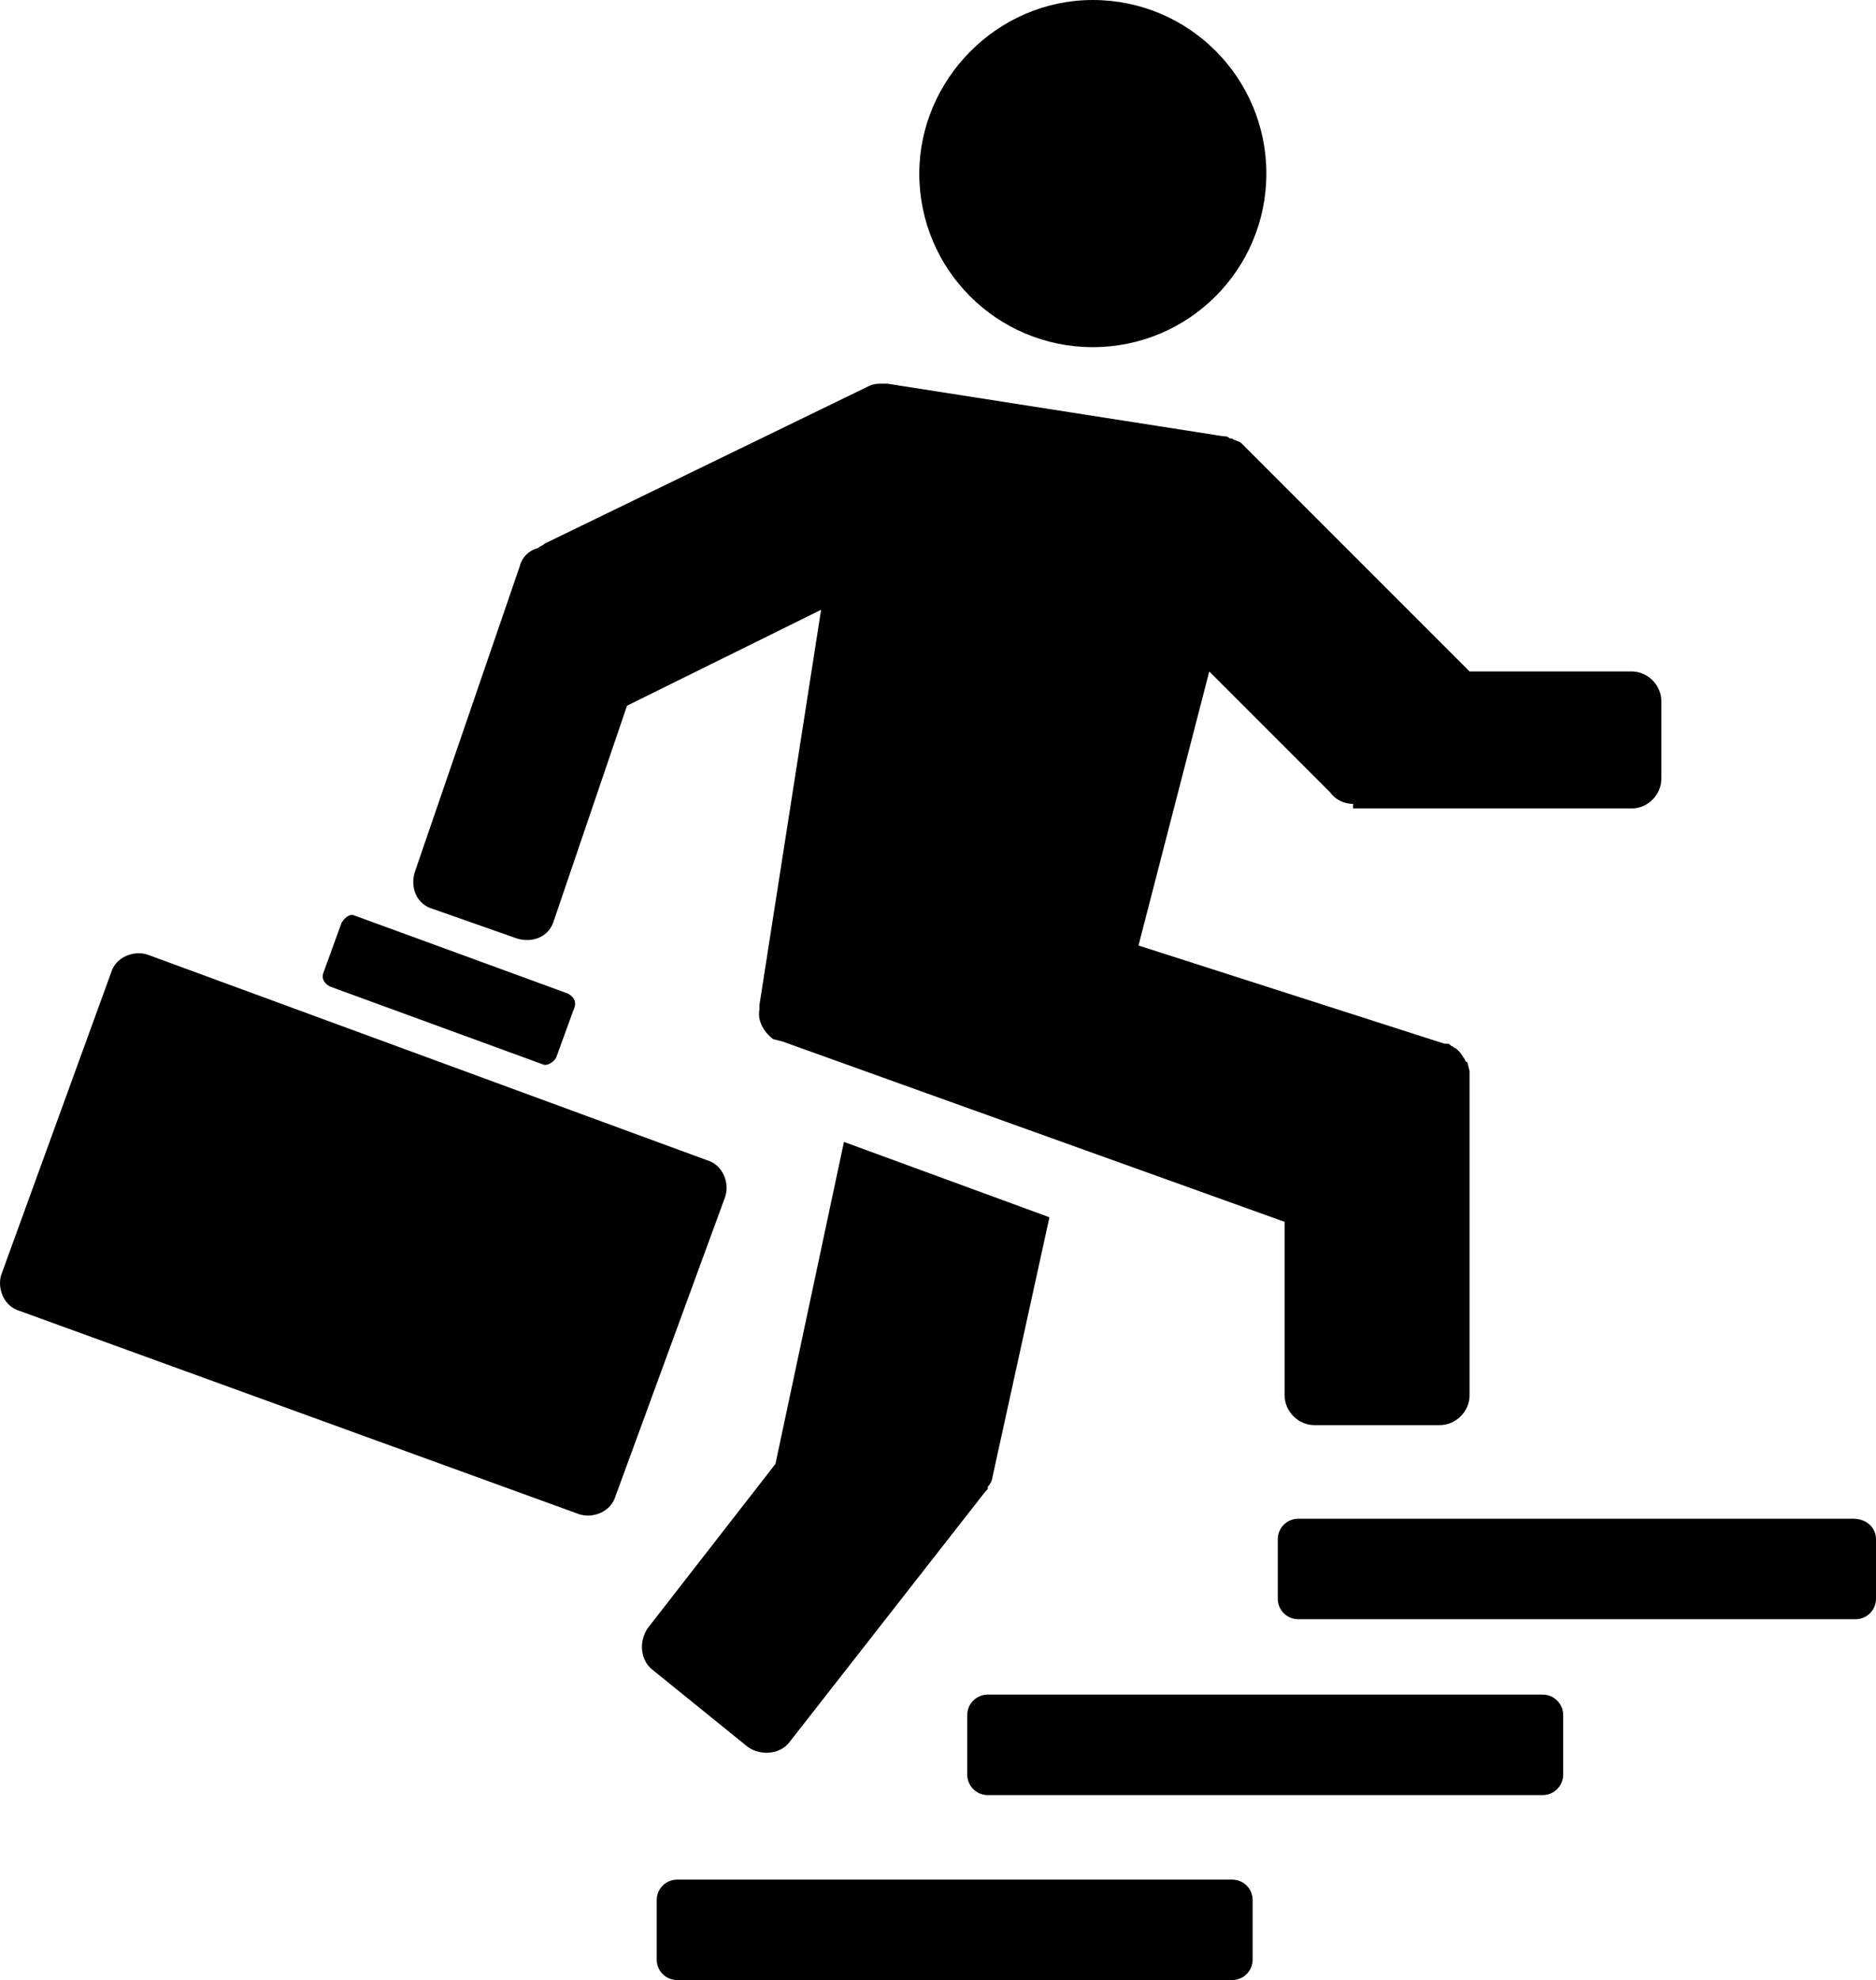 <?xml version="1.0" encoding="utf-8"?>
<svg viewBox="5.939 6.5 82.161 86.7" xmlns="http://www.w3.org/2000/svg">
  <g>
    <g>
      <g>
        <g>
          <g>
            <path class="st1" d="M65.2,41.7c-0.4,0-0.8-0.2-1-0.5l-5.3-5.3l-3.1,12l13.4,4.3l0.1,0c0.1,0,0.1,0,0.2,0.1l0,0       c0.1,0,0.1,0.1,0.2,0.1l0.1,0.1c0,0,0.1,0.1,0.1,0.1l0.2,0.3c0,0,0,0.1,0.1,0.1l0.1,0.4v14.2c0,0.7-0.6,1.3-1.3,1.3h-5.5       c-0.7,0-1.3-0.6-1.3-1.3v-7.6l-22-7.9l0,0l-0.4-0.1h0c-0.4-0.3-0.7-0.8-0.6-1.3l0-0.2l2.7-17.3l-8.5,4.2l-3.2,9.4       c-0.2,0.7-0.9,1-1.6,0.8l-3.7-1.3c-0.7-0.2-1-0.9-0.8-1.6l4.6-13.4c0.1-0.4,0.4-0.7,0.8-0.8l0,0h0c0.1-0.1,0.2-0.1,0.3-0.2       l14.2-6.9c0.2-0.1,0.4-0.1,0.6-0.1c0.1,0,0.2,0,0.2,0l14.7,2.3c0.1,0,0.2,0,0.3,0.1c0,0,0,0,0,0c0,0,0,0,0.1,0       c0.1,0.1,0.3,0.1,0.4,0.2l9.9,9.9c0,0,0.1,0.1,0.1,0.1h7.1c0.7,0,1.3,0.6,1.3,1.3v3.4c0,0.7-0.6,1.3-1.3,1.3H65.2z"/>
            <path class="st1" d="M88.1,73.9v2.6c0,0.5-0.4,0.9-0.9,0.9H62.8c-0.5,0-0.9-0.4-0.9-0.9v-2.6c0-0.5,0.4-0.9,0.9-0.9h24.3       C87.7,73,88.1,73.4,88.1,73.9z"/>
            <path class="st1" d="M74.4,81.6v2.6c0,0.5-0.4,0.9-0.9,0.9H49.2c-0.5,0-0.9-0.4-0.9-0.9v-2.6c0-0.5,0.4-0.9,0.9-0.9h24.3       C74,80.7,74.4,81.1,74.4,81.6z"/>
            <path class="st1" d="M60.8,89.7v2.6c0,0.5-0.4,0.9-0.9,0.9H35.6c-0.5,0-0.9-0.4-0.9-0.9v-2.6c0-0.5,0.4-0.9,0.9-0.9h24.3       C60.4,88.8,60.8,89.2,60.8,89.7z"/>
            <path class="st1" d="M53.8,6.5c4.2,0,7.6,3.4,7.6,7.6c0,4.2-3.4,7.6-7.6,7.6c-4.2,0-7.6-3.4-7.6-7.6C46.2,10,49.6,6.5,53.8,6.5       z"/>
            <path class="st1" d="M51.9,59.8l-2.5,11.4c0,0.1-0.1,0.3-0.2,0.4c0,0,0,0,0,0.1c0,0-0.1,0.1-0.1,0.1l-8.6,11       c-0.4,0.5-1.2,0.6-1.8,0.2l-4.2-3.4c-0.5-0.4-0.6-1.2-0.2-1.8l5.6-7.2l3-14.1L51.9,59.8z"/>
            <path class="st1" d="M36.9,57.3c0.7,0.2,1,1,0.8,1.6L32.9,72c-0.2,0.7-1,1-1.6,0.8L6.8,63.9c-0.7-0.2-1-1-0.8-1.6l4.8-13.2       c0.2-0.7,1-1,1.6-0.8L36.9,57.3z"/>
            <path class="st1" d="M21.5,46.6l9.3,3.4c0.2,0.1,0.4,0.3,0.3,0.6l-0.8,2.2c-0.1,0.2-0.4,0.4-0.6,0.3l-9.3-3.4       c-0.2-0.1-0.4-0.3-0.3-0.6l0.8-2.2C21.1,46.6,21.3,46.5,21.5,46.6z"/>
          </g>
        </g>
      </g>
    </g>
  </g>
</svg>